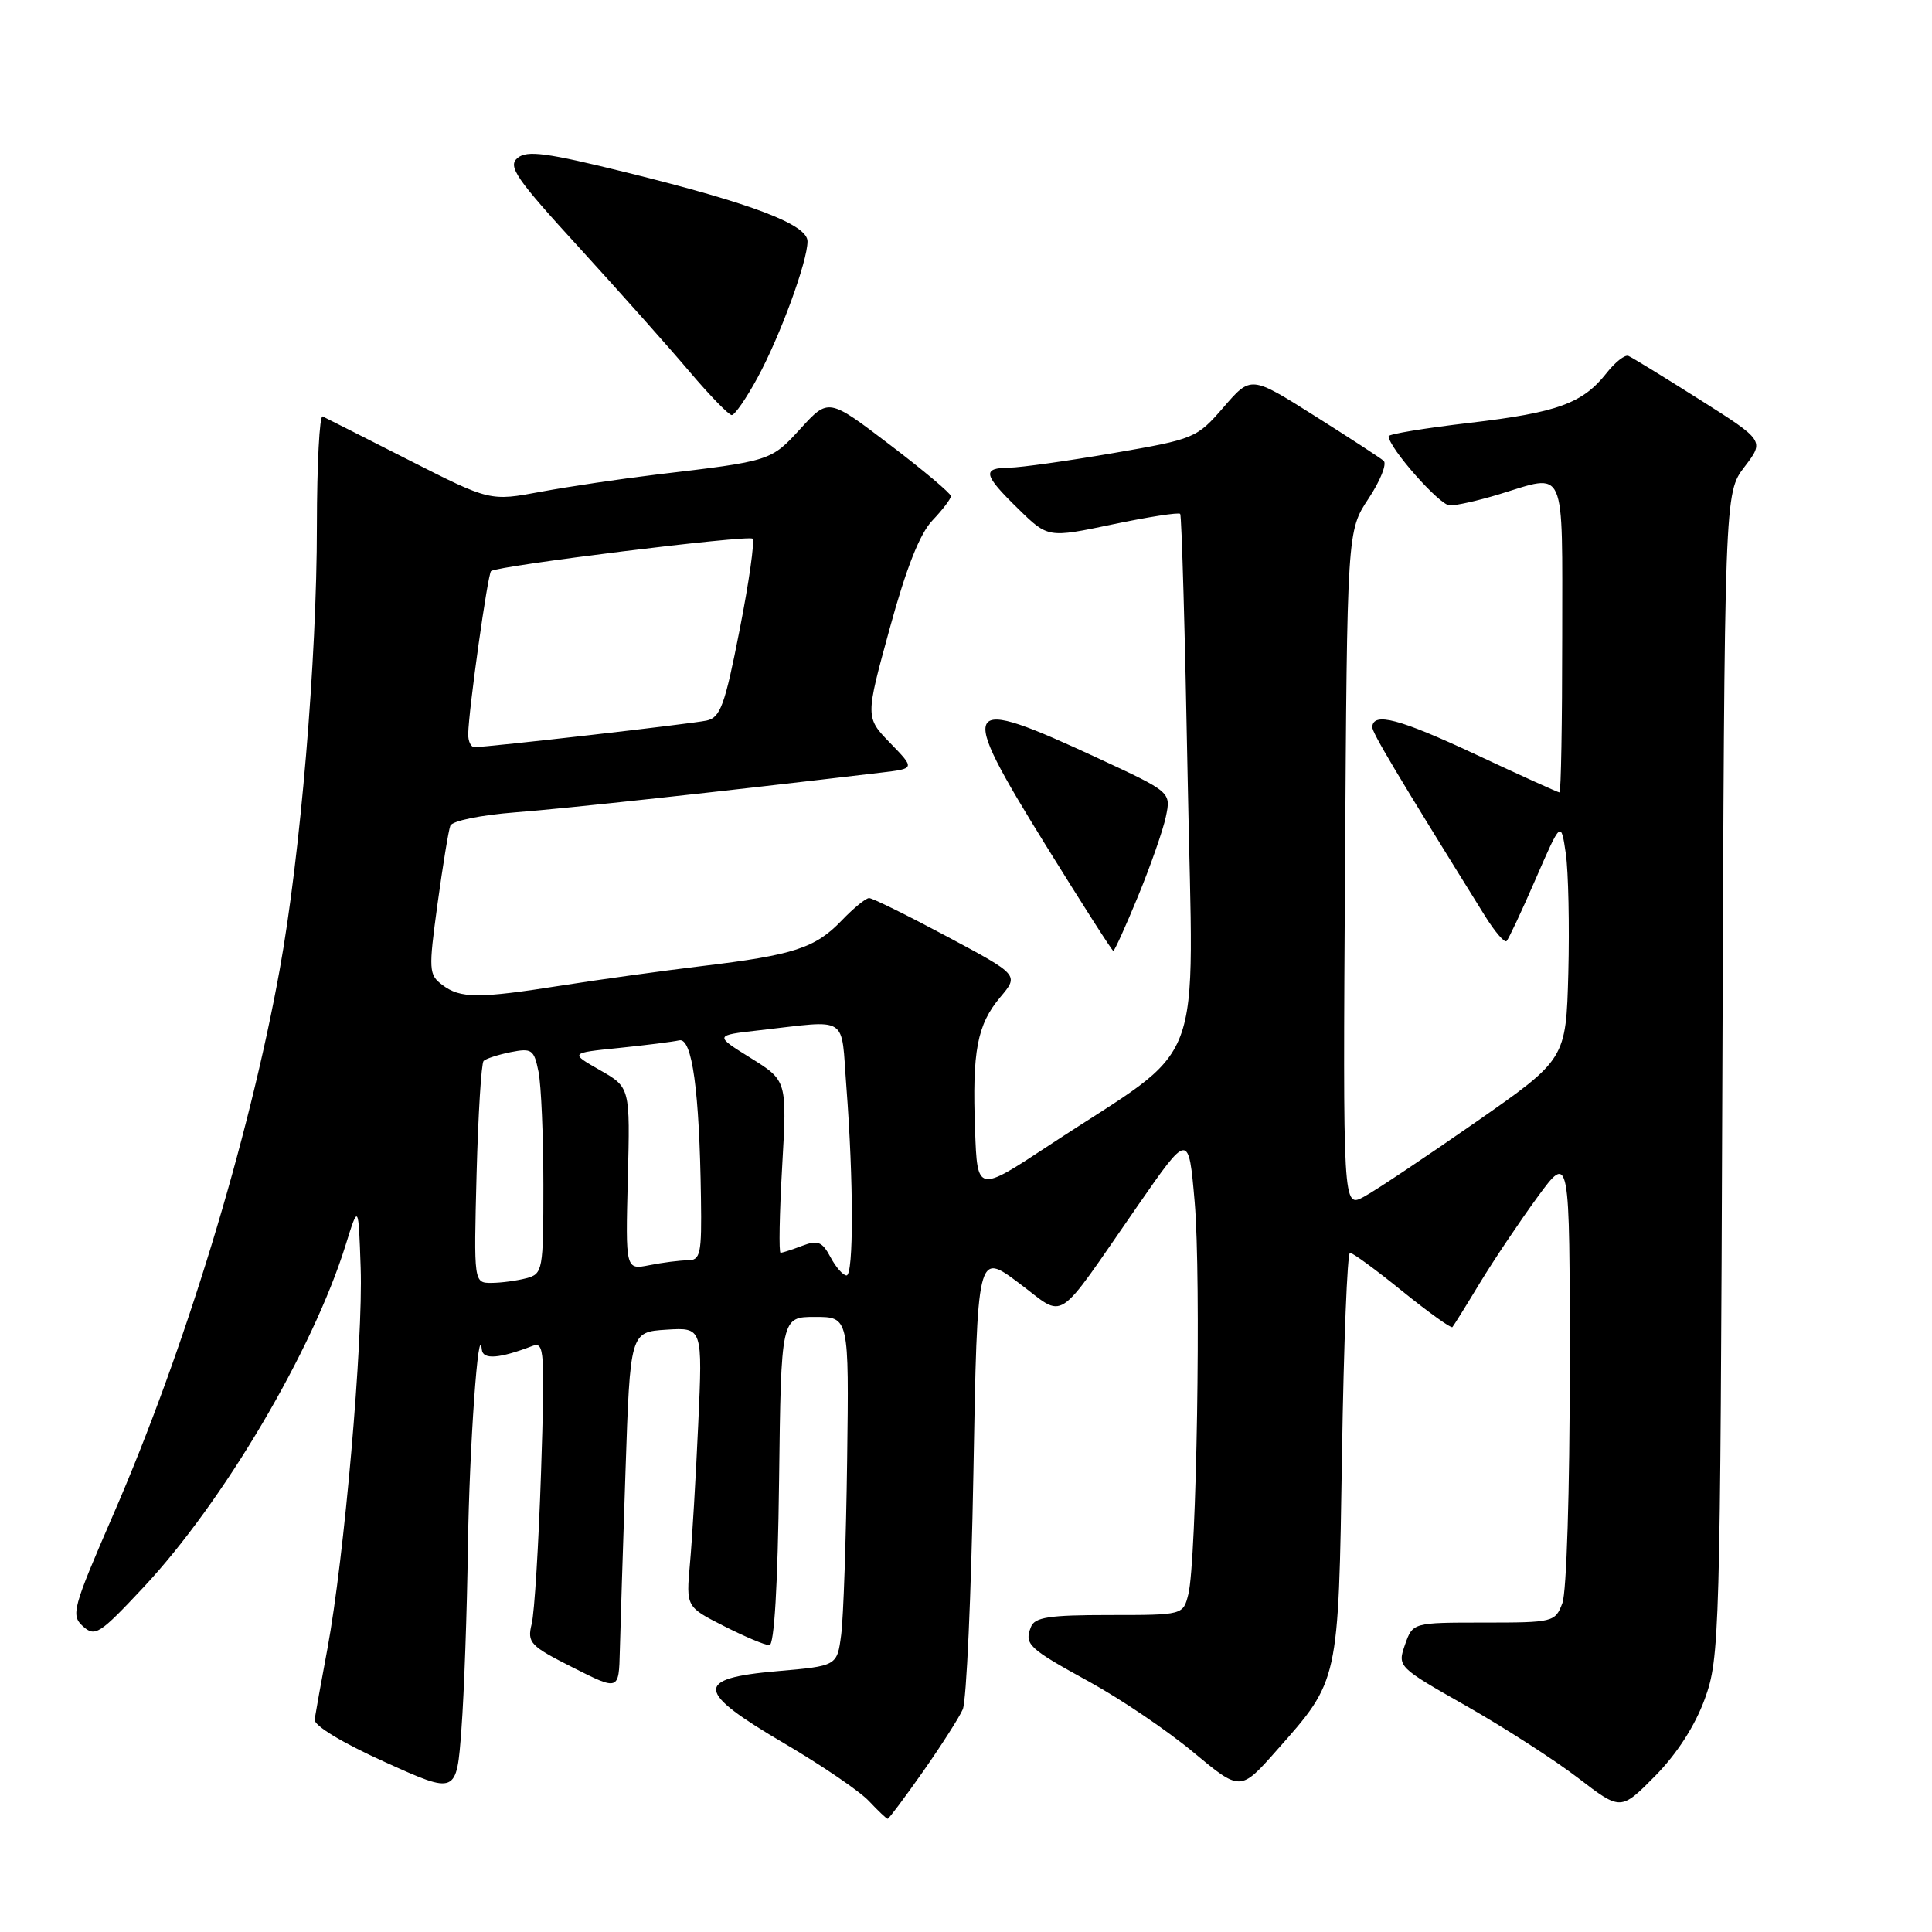 <?xml version="1.0" encoding="UTF-8" standalone="no"?>
<!DOCTYPE svg PUBLIC "-//W3C//DTD SVG 1.1//EN" "http://www.w3.org/Graphics/SVG/1.1/DTD/svg11.dtd" >
<svg xmlns="http://www.w3.org/2000/svg" xmlns:xlink="http://www.w3.org/1999/xlink" version="1.1" viewBox="0 0 256 256">
 <g >
 <path fill="currentColor"
d=" M 122.30 234.75 C 124.71 231.31 127.09 227.60 127.57 226.50 C 128.06 225.40 128.69 211.31 128.98 195.20 C 129.50 165.89 129.50 165.89 134.97 169.98 C 141.34 174.73 139.58 175.87 150.75 159.77 C 157.50 150.04 157.50 150.04 158.30 159.27 C 159.17 169.38 158.56 206.85 157.46 211.25 C 156.77 214.00 156.77 214.00 146.99 214.00 C 138.98 214.00 137.10 214.29 136.60 215.59 C 135.71 217.91 136.26 218.41 144.44 222.90 C 148.53 225.15 154.69 229.32 158.12 232.18 C 164.36 237.37 164.36 237.37 169.17 231.93 C 177.44 222.60 177.35 222.99 177.82 192.75 C 178.05 178.04 178.52 166.00 178.88 166.00 C 179.24 166.00 182.37 168.29 185.83 171.10 C 189.30 173.90 192.28 176.04 192.45 175.85 C 192.62 175.66 194.26 173.03 196.09 170.00 C 197.93 166.97 201.36 161.86 203.71 158.64 C 208.00 152.78 208.00 152.78 208.00 181.32 C 208.00 197.45 207.58 210.99 207.02 212.43 C 206.07 214.94 205.82 215.00 196.62 215.00 C 187.20 215.00 187.20 215.00 186.17 217.93 C 185.16 220.85 185.19 220.88 194.33 226.07 C 199.37 228.94 206.03 233.23 209.13 235.61 C 214.76 239.93 214.76 239.93 219.32 235.32 C 222.22 232.37 224.60 228.67 225.90 225.10 C 227.86 219.68 227.94 217.00 228.22 142.42 C 228.50 65.34 228.50 65.34 231.15 61.87 C 233.81 58.39 233.81 58.39 225.20 52.94 C 220.47 49.95 216.23 47.35 215.77 47.16 C 215.31 46.97 214.01 47.99 212.88 49.43 C 209.71 53.45 206.40 54.66 194.75 56.03 C 188.84 56.72 184.00 57.52 184.00 57.80 C 184.00 59.30 190.74 66.94 192.09 66.97 C 192.97 66.99 195.89 66.33 198.59 65.51 C 207.64 62.76 207.00 61.31 207.00 84.50 C 207.00 95.78 206.84 105.00 206.64 105.00 C 206.44 105.00 201.43 102.73 195.50 99.95 C 185.43 95.24 181.98 94.33 181.83 96.32 C 181.78 97.03 185.03 102.49 196.75 121.34 C 198.07 123.46 199.36 124.97 199.63 124.70 C 199.89 124.44 201.63 120.74 203.48 116.48 C 206.84 108.75 206.84 108.75 207.48 113.12 C 207.82 115.53 207.97 122.64 207.81 128.93 C 207.50 140.35 207.50 140.35 195.50 148.72 C 188.90 153.32 182.25 157.76 180.72 158.58 C 177.94 160.08 177.94 160.08 178.22 115.22 C 178.50 70.35 178.50 70.35 181.34 66.06 C 182.90 63.71 183.80 61.45 183.34 61.06 C 182.88 60.66 178.73 57.96 174.13 55.06 C 165.75 49.77 165.75 49.77 162.13 53.96 C 158.57 58.07 158.29 58.18 147.50 60.04 C 141.45 61.08 135.26 61.95 133.75 61.97 C 130.08 62.01 130.27 62.88 134.94 67.44 C 138.87 71.28 138.87 71.28 147.44 69.48 C 152.16 68.49 156.18 67.87 156.38 68.09 C 156.58 68.32 157.03 84.25 157.38 103.50 C 158.11 143.21 160.16 137.82 139.01 151.76 C 129.50 158.03 129.50 158.03 129.20 149.76 C 128.81 139.27 129.47 135.78 132.55 132.12 C 135.02 129.19 135.02 129.19 125.48 124.09 C 120.24 121.29 115.60 119.00 115.16 119.00 C 114.73 119.00 113.09 120.34 111.52 121.98 C 108.03 125.62 105.18 126.55 93.00 128.01 C 87.78 128.64 79.45 129.79 74.50 130.57 C 63.36 132.33 61.00 132.32 58.60 130.50 C 56.81 129.15 56.78 128.54 57.97 119.80 C 58.67 114.71 59.43 110.03 59.67 109.41 C 59.92 108.77 63.69 108.00 68.30 107.64 C 75.09 107.12 95.04 104.95 116.87 102.36 C 121.24 101.84 121.24 101.84 117.95 98.45 C 114.66 95.05 114.66 95.05 117.89 83.28 C 120.09 75.23 121.89 70.69 123.56 68.95 C 124.90 67.54 126.00 66.10 126.00 65.74 C 126.00 65.38 122.35 62.31 117.89 58.92 C 109.78 52.74 109.78 52.74 106.08 56.79 C 102.14 61.10 102.18 61.08 87.00 62.88 C 82.33 63.44 75.45 64.46 71.71 65.15 C 64.93 66.42 64.93 66.42 54.21 60.98 C 48.32 57.98 43.16 55.38 42.75 55.18 C 42.34 54.99 42.00 61.51 41.99 69.67 C 41.99 87.39 39.81 113.31 37.05 128.55 C 32.96 151.13 24.46 178.95 15.00 200.71 C 9.61 213.13 9.37 214.02 10.99 215.49 C 12.59 216.94 13.20 216.54 19.01 210.33 C 29.58 199.04 41.44 178.96 45.79 165.00 C 47.50 159.50 47.50 159.50 47.79 167.99 C 48.13 177.69 45.61 206.49 43.39 218.44 C 42.56 222.87 41.80 227.10 41.69 227.84 C 41.58 228.64 45.31 230.91 51.00 233.48 C 60.50 237.78 60.50 237.78 61.14 229.14 C 61.50 224.39 61.88 213.53 62.00 205.00 C 62.19 191.75 63.40 174.64 63.85 178.86 C 64.00 180.19 66.18 180.02 70.54 178.35 C 72.14 177.73 72.22 178.90 71.69 195.09 C 71.37 204.67 70.82 213.71 70.45 215.18 C 69.84 217.67 70.23 218.09 75.90 220.95 C 82.00 224.03 82.00 224.03 82.13 218.76 C 82.20 215.87 82.54 205.18 82.88 195.00 C 83.50 176.50 83.50 176.50 88.30 176.19 C 93.10 175.89 93.10 175.89 92.52 188.69 C 92.20 195.74 91.71 204.07 91.42 207.21 C 90.91 212.92 90.91 212.92 95.92 215.46 C 98.68 216.86 101.39 218.00 101.95 218.00 C 102.59 218.00 103.06 210.10 103.23 196.25 C 103.50 174.50 103.50 174.50 108.00 174.50 C 112.50 174.50 112.50 174.50 112.25 193.50 C 112.11 203.95 111.76 214.36 111.46 216.62 C 110.92 220.75 110.92 220.75 102.96 221.44 C 91.95 222.40 92.13 224.09 103.96 231.03 C 108.90 233.93 113.92 237.35 115.14 238.65 C 116.35 239.94 117.47 241.00 117.62 241.00 C 117.78 241.00 119.88 238.19 122.30 234.75 Z  M 150.80 118.75 C 152.44 114.76 154.10 110.03 154.48 108.23 C 155.17 104.96 155.17 104.96 145.52 100.48 C 127.25 92.00 126.73 92.86 138.53 111.94 C 143.32 119.67 147.36 126.00 147.52 126.00 C 147.68 126.00 149.16 122.74 150.80 118.75 Z  M 100.38 50.04 C 103.36 44.57 107.00 34.64 107.00 31.98 C 107.00 29.76 99.75 26.99 83.05 22.86 C 72.42 20.23 69.84 19.89 68.58 20.93 C 67.25 22.04 68.34 23.63 76.78 32.85 C 82.13 38.71 88.70 46.09 91.37 49.25 C 94.05 52.41 96.57 55.00 96.96 55.00 C 97.36 55.00 98.90 52.77 100.38 50.04 Z  M 63.15 155.57 C 63.36 147.64 63.78 140.89 64.08 140.58 C 64.39 140.27 66.01 139.75 67.68 139.41 C 70.47 138.86 70.76 139.06 71.36 142.03 C 71.71 143.80 72.00 150.54 72.00 157.01 C 72.00 168.36 71.92 168.79 69.75 169.37 C 68.51 169.70 66.44 169.98 65.14 169.99 C 62.78 170.00 62.78 170.00 63.15 155.57 Z  M 110.04 166.57 C 108.95 164.53 108.36 164.29 106.31 165.07 C 104.97 165.58 103.67 166.00 103.43 166.00 C 103.19 166.00 103.28 160.87 103.64 154.59 C 104.29 143.19 104.29 143.19 99.47 140.19 C 94.65 137.19 94.65 137.19 100.58 136.52 C 112.65 135.16 111.41 134.36 112.15 144.00 C 113.11 156.52 113.12 169.00 112.17 169.00 C 111.71 169.00 110.75 167.91 110.04 166.57 Z  M 83.19 156.18 C 83.50 144.08 83.50 144.08 79.50 141.80 C 75.50 139.52 75.50 139.52 82.00 138.86 C 85.58 138.49 89.17 138.04 90.00 137.85 C 91.71 137.45 92.68 144.51 92.88 158.75 C 92.99 166.19 92.82 167.00 91.12 167.00 C 90.09 167.00 87.82 167.29 86.06 167.64 C 82.88 168.27 82.88 168.27 83.19 156.18 Z  M 62.04 97.25 C 62.10 94.04 64.63 76.03 65.07 75.67 C 65.93 74.96 99.18 70.85 99.72 71.38 C 100.02 71.69 99.25 77.13 98.00 83.48 C 96.04 93.49 95.45 95.09 93.62 95.48 C 91.59 95.92 64.65 99.00 62.86 99.00 C 62.39 99.00 62.02 98.21 62.04 97.25 Z "/>
</g>
</svg>